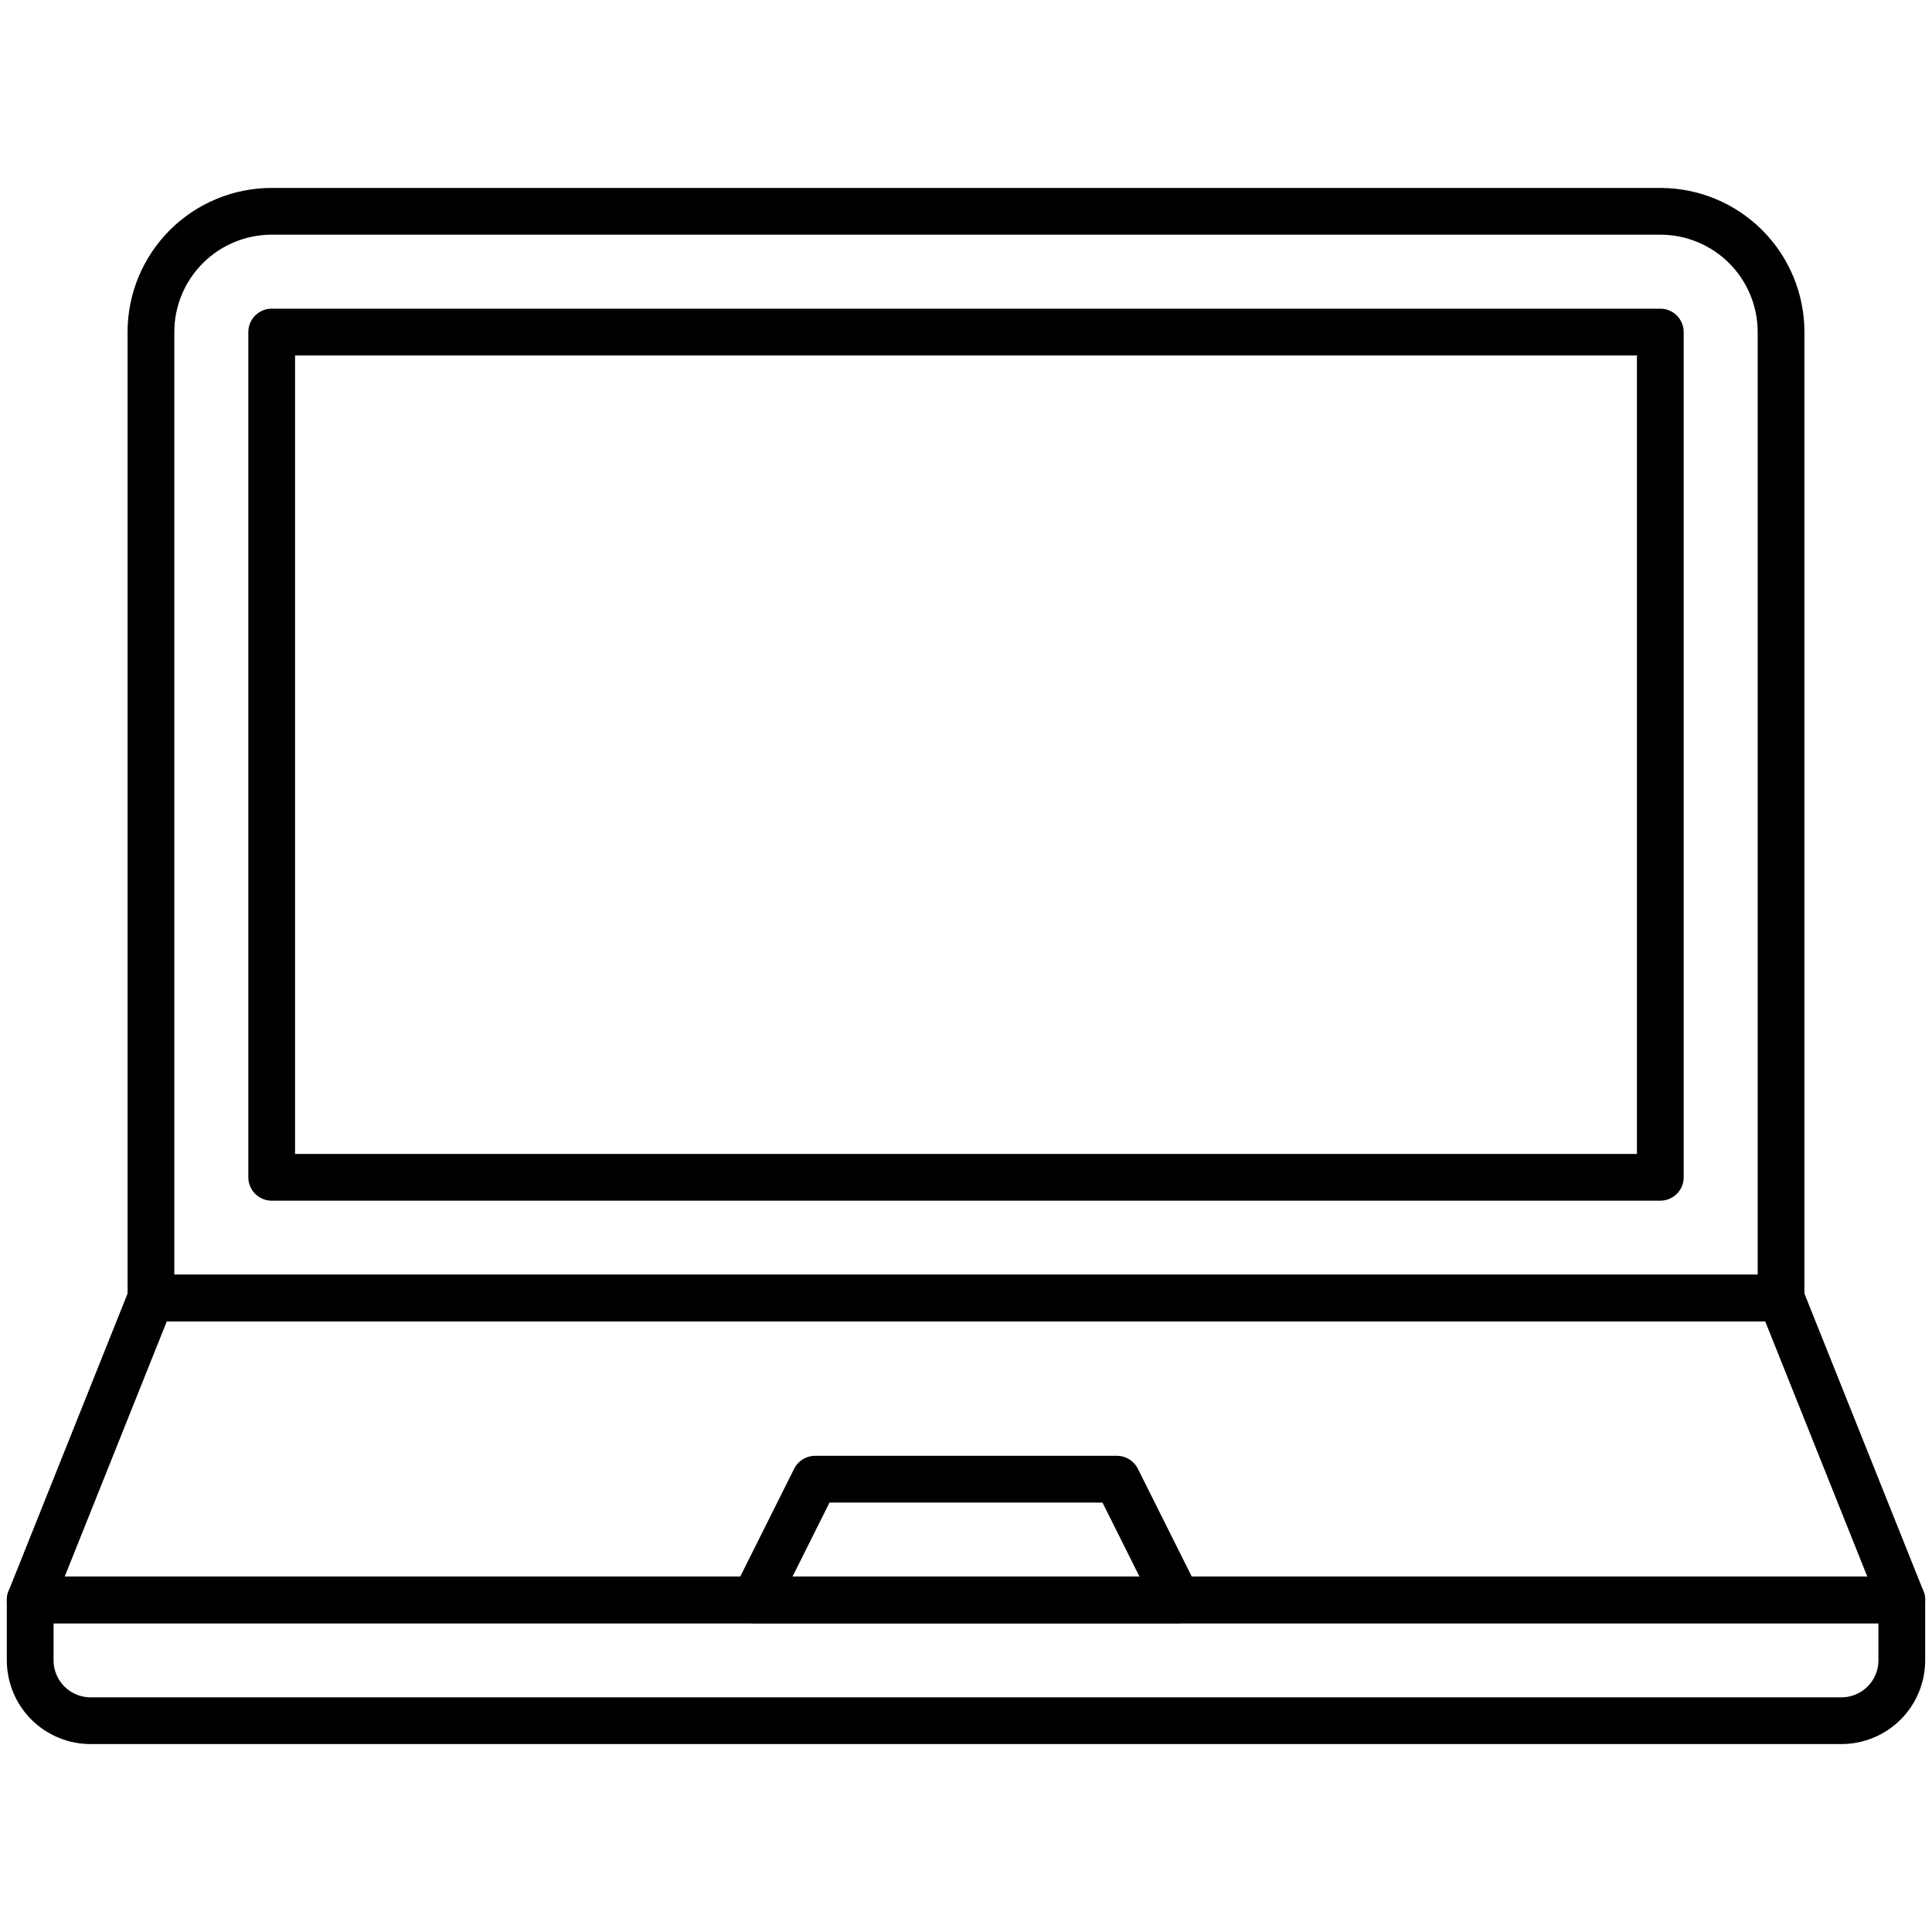 <svg width="124" height="124" viewBox="0 0 124 124" fill="none" xmlns="http://www.w3.org/2000/svg">
<path d="M17.438 13.562H106.562C108.618 13.562 110.589 14.379 112.043 15.832C113.496 17.286 114.312 19.257 114.312 21.312V83.312H9.688V21.312C9.688 19.257 10.504 17.286 11.957 15.832C13.411 14.379 15.382 13.562 17.438 13.562Z" stroke="black" stroke-width="3" stroke-linecap="round" stroke-linejoin="round"/>
<path d="M114.312 83.312H9.688L1.938 102.688H122.062L114.312 83.312Z" stroke="black" stroke-width="3" stroke-linecap="round" stroke-linejoin="round"/>
<path d="M1.938 102.688H122.062V106.562C122.062 107.59 121.654 108.576 120.928 109.303C120.201 110.029 119.215 110.438 118.188 110.438H5.812C4.785 110.438 3.799 110.029 3.072 109.303C2.346 108.576 1.938 107.59 1.938 106.562V102.688Z" stroke="black" stroke-width="3" stroke-linecap="round" stroke-linejoin="round"/>
<path d="M71.688 94.938H52.312L48.438 102.688H75.562L71.688 94.938Z" stroke="black" stroke-width="3" stroke-linecap="round" stroke-linejoin="round"/>
<path d="M106.562 21.312H17.438V75.562H106.562V21.312Z" stroke="black" stroke-width="3" stroke-linecap="round" stroke-linejoin="round"/>
</svg>
